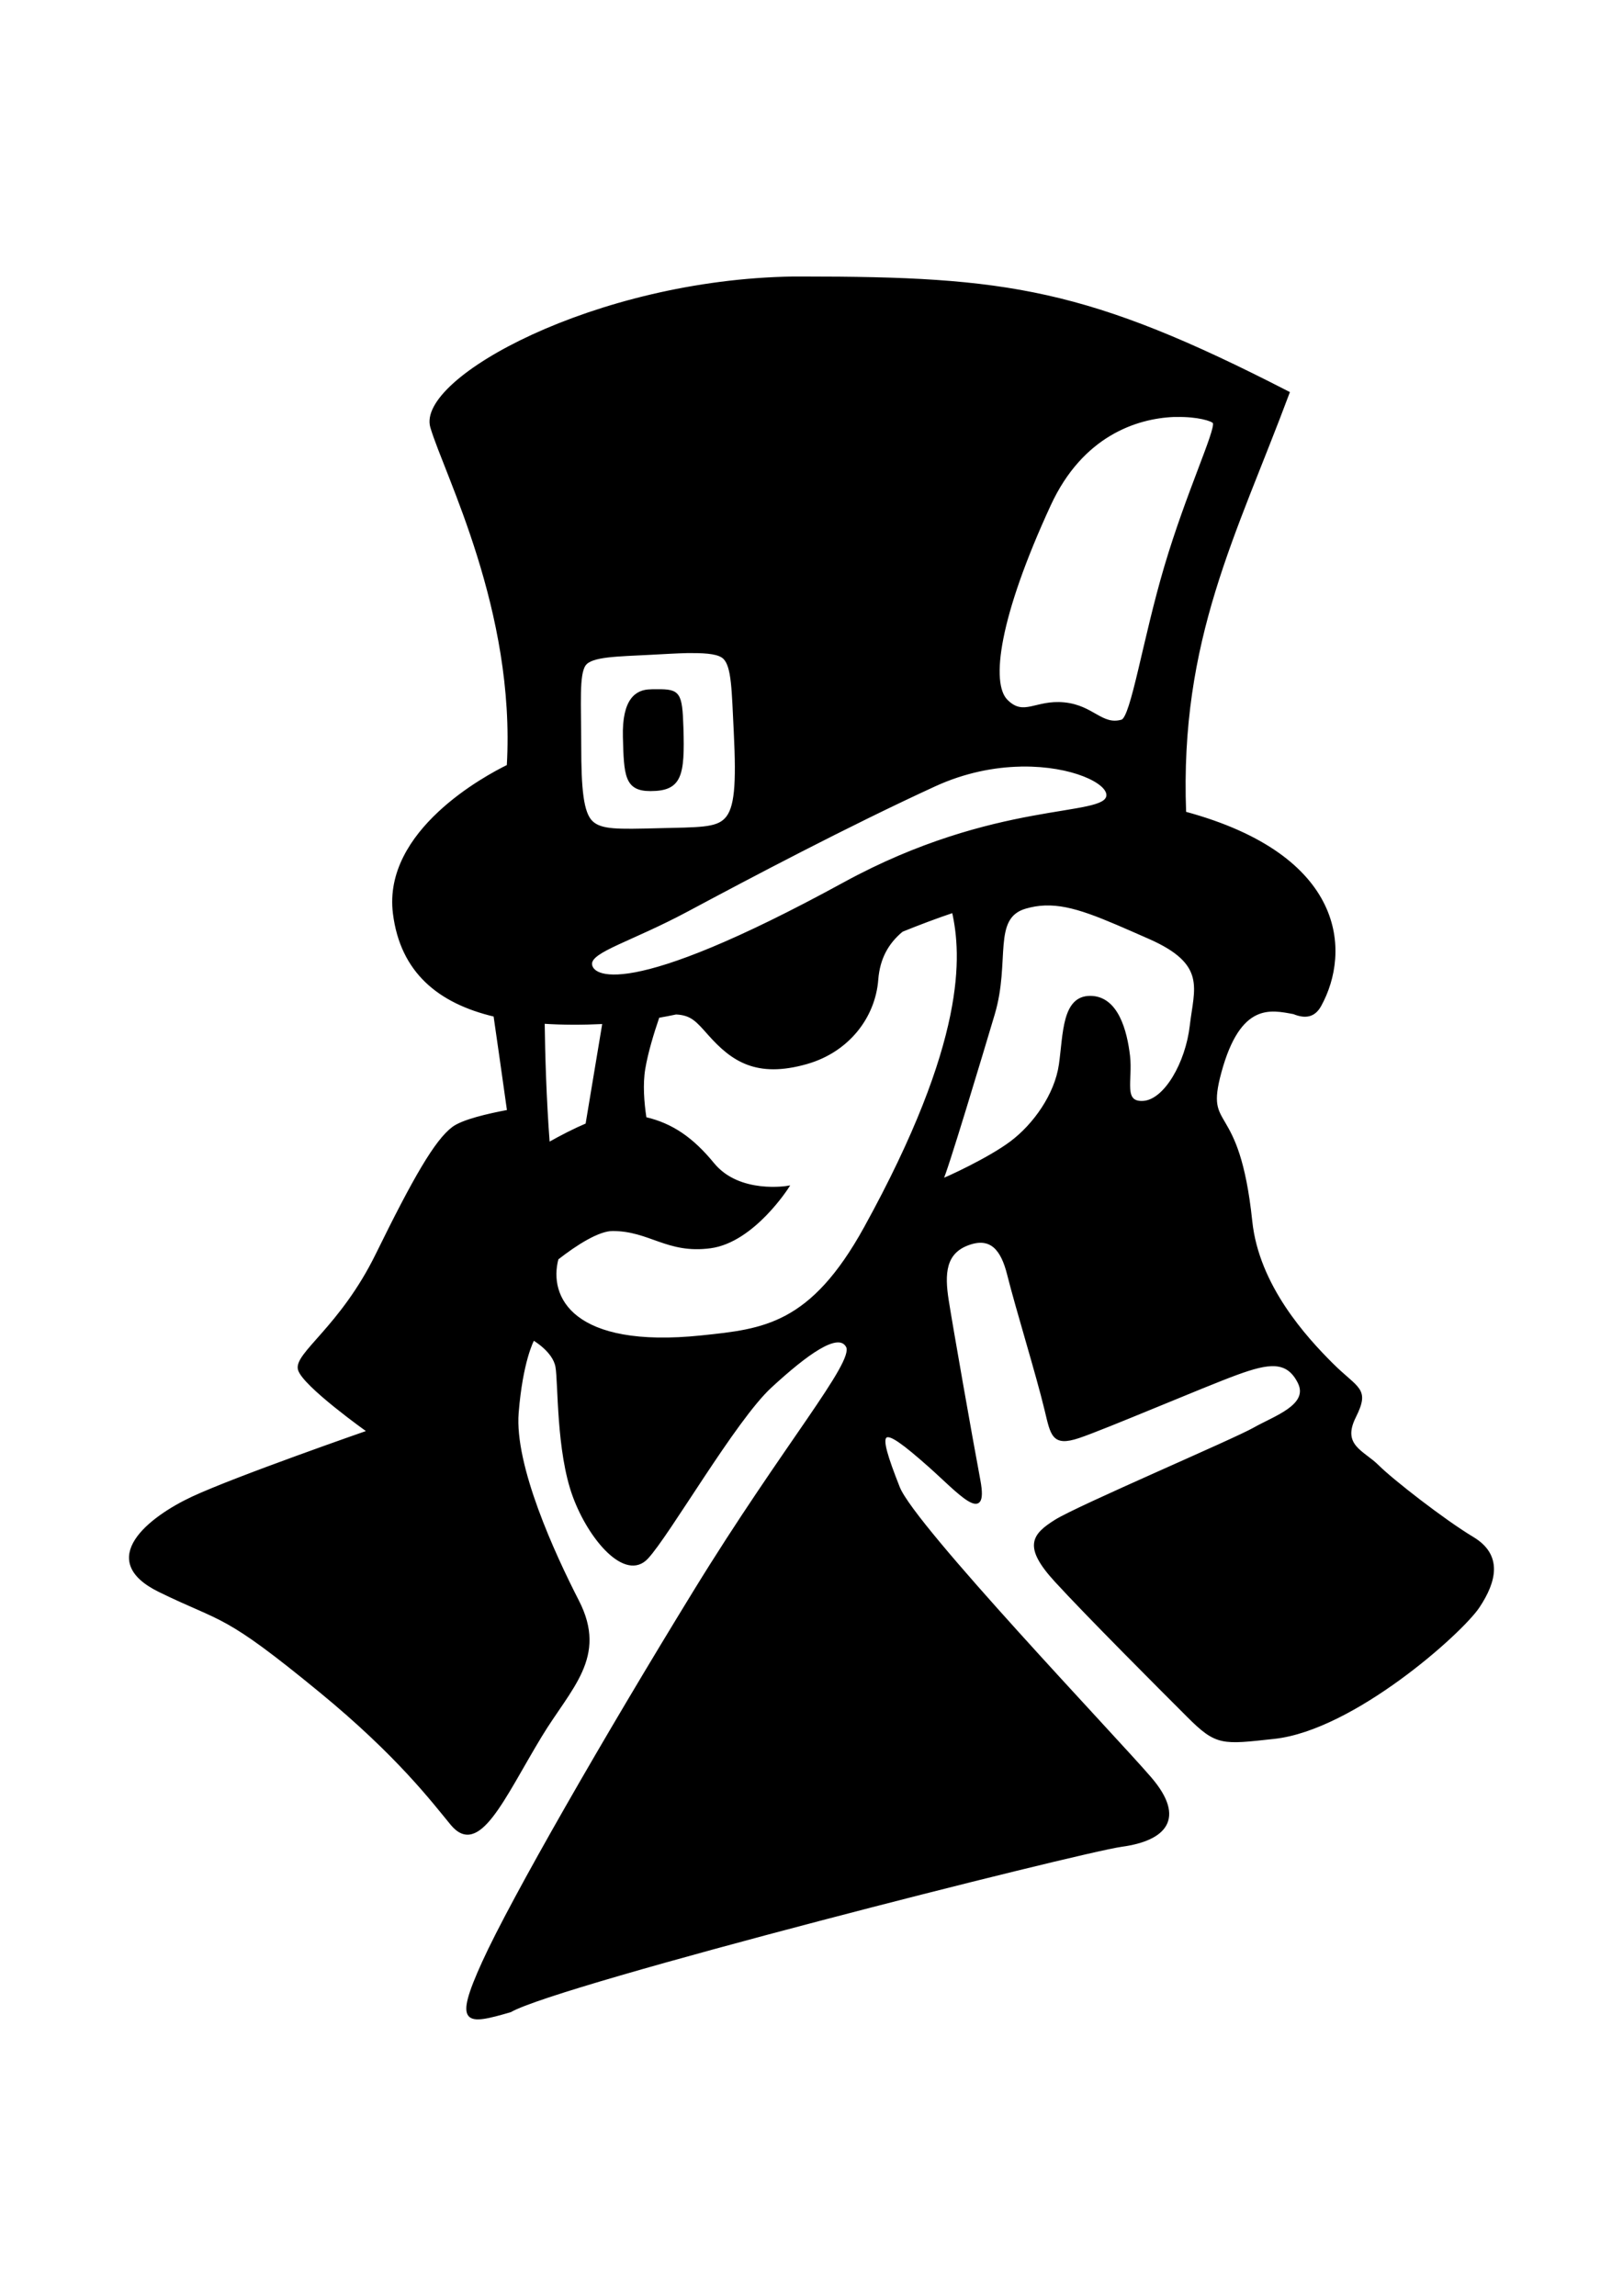 <svg id="eTNunozREPt1" xmlns="http://www.w3.org/2000/svg" xmlns:xlink="http://www.w3.org/1999/xlink" viewBox="0 0 793.688 1122.52" shape-rendering="geometricPrecision" text-rendering="geometricPrecision" project-id="dc9c0a912c3a4aea85bd65e4e7b59d03" export-id="6d07360001924e2fbc6e5bd57bbe8114" cached="false"><path d="M359.805,85.833c-96.669,1.493-183.831,49.612-176.906,73.156c6.731,22.887,41.792,89.56,37.406,165.531-10.658,5.213-60.719,31.963-55.688,72.219c3.567,28.534,21.955,43.57,49.188,50c1.779,12.286,4.193,29.14,6.625,46.531-9.872,1.844-22.211,4.713-26.969,8.281-8.441,6.331-18.991,24.623-37.281,61.906-17.537,35.748-40.11,48.543-38,56.281s33.781,30.25,33.781,30.25-64.74,22.495-85.844,32.344c-21.104,9.848-47.404,30.488-16.188,45.75c31.655,15.476,30.794,9.771,78.812,49.219c37.948,31.174,54.94,53.751,64,64.719c13.366,16.179,25.335-12.658,43.625-42.906c14.436-23.875,32.35-38.69,18.281-66.125-11.785-22.982-31.642-66.129-29.531-92.156c2.045-25.214,7.387-35.241,7.719-35.844.299.172,9.865,5.727,11.25,13.344c1.407,7.738.315,41.16,8.438,63.312c7.738,21.104,25.355,41.505,35.906,30.25c10.552-11.255,42.883-67.539,60.469-83.719s33.061-27.425,37.281-19.688c4.221,7.738-30.948,48.545-74.562,119.594s-89.337,150.517-103.406,181.469-8.432,30.269,13.375,23.938c23.244-13.518,278.137-78.045,298.969-80.906c21.321-2.928,30.945-13.366,14.062-33.062s-115.562-123.044-123.094-142.094c-11.959-30.248-9.839-32.369,14.781-10.562c14.169,12.55,28.814,29.542,24.594,7.031s-13.358-74.541-15.469-87.906c-2.082-13.184-1.411-23.217,9.844-27.438s16.629,2.39,19.719,14.75c4.221,16.883,14.061,48.539,18.281,66.125c2.973,12.388,3.525,17.596,16.188,13.375s61.899-25.31,77.375-30.938s24.622-7.036,30.25,4.219-11.964,16.872-21.812,22.5-85.838,37.997-97.094,45.031-15.476,12.648,0,29.531s50.65,52.056,64.719,66.125s16.697,13.347,42.219,10.562c38.69-4.221,91.465-51.369,99.906-64.031s11.257-25.309-2.812-33.75-39.403-28.153-46.438-35.188-18.285-9.837-11.25-23.906s1.381-13.369-11.281-26.031c-12.662-12.662-36.071-38.087-39.375-69.656-6.331-60.497-23.287-42.632-15.125-72.781c9.46-34.944,24.723-31.038,35.875-29c5.674,2.313,10.049,1.641,13-3.719c14.412-26.172,12.385-73.035-66.094-94.312-3.227-85.003,24.688-135.816,50.625-205.375-98.483-50.648-137.771-56.25-237.75-56.25-1.154 0-2.317-.013-3.469,0-.379.004-.746-.006-1.125,0Zm186.031,67.687c.071-.003.147.003.219,0c.072-.003.147.003.219,0c.071-.003.147.002.219,0c.144-.005.295.004.438,0c.144-.004.295.003.438,0c10.207-.216,17.493,2.007,18.188,3.281.006.011.024.046.031.062c1.319,3.781-13.101,34.377-23.719,70.188s-16.388,74.031-21.312,75.438c-9.848,2.814-14.056-7.031-28.125-8.438s-19.715,7.035-28.156-1.406-4.231-40.818,21.094-95.688c15.688-33.991,42.238-42.641,60.469-43.438Zm-238.031,115.438c.16-.004.311.003.469,0c.163-.003.339.003.5,0c.166-.003.336.002.5,0c.35-.005.69.002,1.031,0c7.975-.045,13.391.649,15.75,2.938c4.221,4.103,4.229,15.791,5.25,36.188c1.283,25.743.422,37.433-4.562,42.562-4.616,4.751-12.855,4.44-33,4.938-19.648.497-27.836.727-32.375-3.625s-5.656-16.046-5.656-36.938-1.108-35.175,2.25-39.844c3.239-4.503,15.674-4.517,32.562-5.406c6.545-.344,12.334-.702,17.281-.812Zm-16.5,18.656c-.418.018-.839.055-1.281.062-6.714.118-13.435,4.222-12.938,22.875s.751,25.875,12.938,25.875c14.922,0,16.402-6.967,15.656-30.594-.538-16.852-1.536-18.289-12.344-18.219-.254.002-.517-.004-.781,0-.198.003-.389-.005-.594,0-.153.004-.311-.006-.469,0-.059.002-.128-.003-.188,0Zm179.906,36.812c.037-.003.088.002.125,0c.006-0.0.025 0.0.031,0c.04-0.0.089.001.125,0c.193-.006.371.002.562,0c24.163-.241,41.807,8.258,41.469,14.625-.603,11.327-54.348,2.276-128.75,42.938-107.089,58.525-123.781,45.706-123.781,39.375s19.664-11.343,47.125-26.031c30.248-16.179,78.09-41.491,121-61.188c14.583-6.694,29.038-9.415,41.781-9.688.109-.002.203-.022.312-.031Zm11.781,67.938c13.477-.468,27.616,6.105,50.938,16.344c28.841,12.662,22.485,24.617,20.375,42.906-2.11,18.29-12.636,36.578-23.188,37.281s-5.624-10.541-7.031-22.5-5.634-28.844-19-28.844-12.671,18.29-14.781,33.062-12.651,29.527-23.906,37.969c-11.009,8.257-32.116,17.865-33.712,18.281c1.467-1.553,19.933-62.998,25.247-80.87c7.738-26.028-1.387-47.143,15.496-52.067c3.232-.943,6.372-1.452,9.562-1.562Zm-45,3.594c.003 0.0.029-0.0.031,0c4.686,21.099,7.328,63.051-43.031,154.406-26.369,47.834-49.595,50.022-79.844,53.188-63.376,6.632-75.592-19.097-70.562-37.969c9.262-7.257,20.099-14.062,26.938-14.062c18.29 0,26.74,11.251,47.844,8.438s38-29.562,38-29.562-23.931,4.226-36.594-11.25c-10.172-12.433-20.226-19.338-33.156-22.344-1.168-7.589-1.85-16.554-.594-24.094c1.332-7.991,4.245-17.55,6.938-25.406c2.887-.503,5.749-1.054,8.594-1.656.003 0.0.029-0.0.031,0c7.561.372,10.144,3.529,16.062,10.188c11.255,12.662,23.223,21.097,47.844,14.062c20.303-5.801,33.062-22.492,34.469-40.781.808-10.502,5.095-18.009,12.062-23.812.005-.006.026-.026.031-.031.011 0.0.051-0.0.062,0c.006-.006.026-.025.031-.031.003-.003.029-.028.031-.031c8.286-3.346,16.542-6.478,24.812-9.25Zm-200.156,54.219c9.181.615,18.969.62,29.219.125l-8.25,49.531c-5.966,2.53-12.378,5.825-18.5,9.281-1.678-22.045-2.272-43.895-2.469-58.938Z" transform="translate(28.029 49.865)" fill-rule="evenodd" stroke="#000"/></svg>
